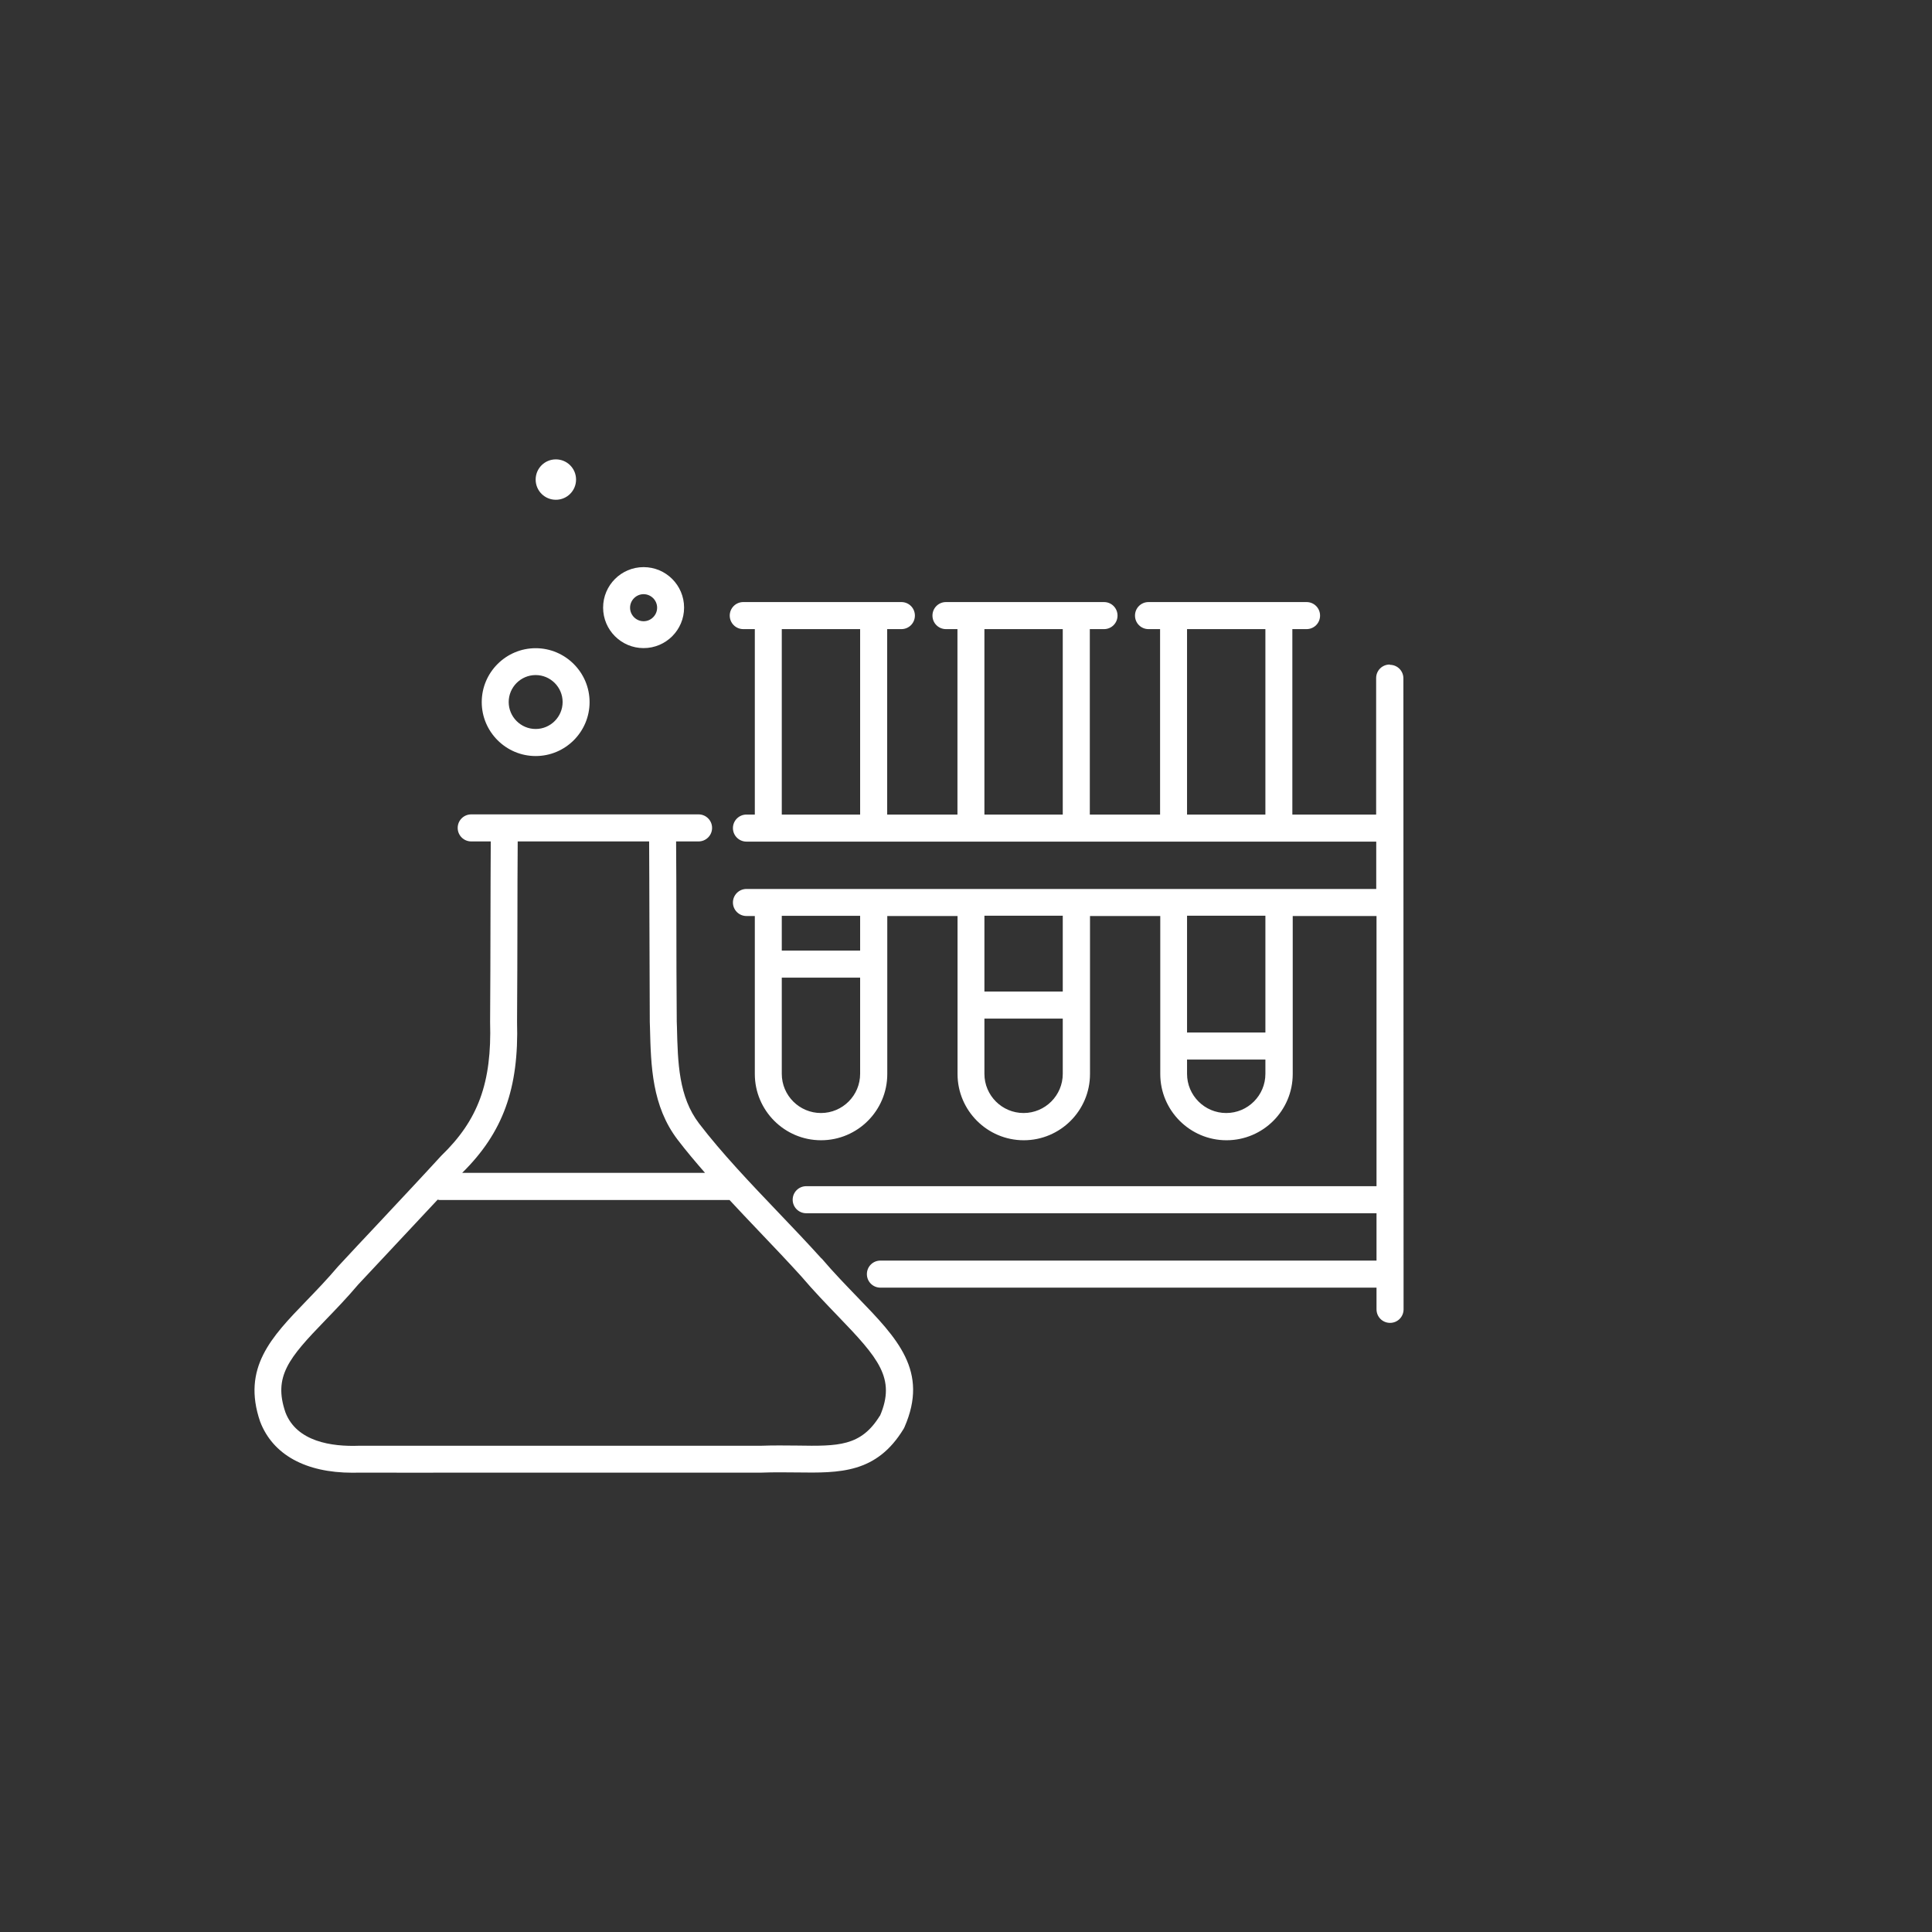 <?xml version="1.0" encoding="UTF-8"?>
<svg id="Layer_1" data-name="Layer 1" xmlns="http://www.w3.org/2000/svg" viewBox="0 0 205.66 205.66" fill="white">
  <rect x="0" y="0" width="205.66" height="205.66" fill="#333333" stroke="none"/>
  <path d="m87.44,133.96c-1.47-1.63-3.06-3.3-4.6-4.91-2.96-3.1-6.01-6.3-8.42-9.45-2.18-2.85-2.27-6.46-2.36-10.28l-.02-.58c-.03-3.7-.04-7.36-.04-10.93,0-2.81-.01-5.56-.03-8.24h2.39c.79,0,1.44-.64,1.44-1.44s-.65-1.44-1.44-1.44h-24.2c-.79,0-1.44.64-1.44,1.44s.65,1.44,1.44,1.44h2.08c-.02,2.73-.02,5.53-.03,8.41,0,3.51-.02,7.11-.04,10.81.19,6.46-1.26,10.44-5.2,14.24-1.93,2.11-4.34,4.68-6.7,7.2-1.48,1.57-2.93,3.12-4.29,4.59-1.17,1.38-2.31,2.56-3.41,3.7-3.67,3.8-6.84,7.09-4.88,12.81,1.35,3.53,4.85,5.44,9.83,5.44.25,0,.5,0,.76-.01,3.02.01,7.67.01,12.99,0h29.8c1.34-.05,2.56-.03,3.75-.02,4.55.06,8.49.12,11.38-4.66.03-.06.06-.11.08-.16,2.61-5.96-.74-9.43-4.99-13.82-1.22-1.27-2.5-2.58-3.83-4.14h-.01Zm-32.4-25.2c.03-3.64.03-7.25.04-10.77,0-2.88.01-5.69.03-8.42h13.99c.02,2.68.02,5.43.03,8.24.01,3.57.02,7.24.04,10.97l.02.6c.1,4.11.21,8.36,2.95,11.95.9,1.18,1.89,2.35,2.91,3.52h-25.85c4.34-4.28,6.05-8.97,5.84-16.1h0Zm38.63,41.93c-2.02,3.29-4.45,3.26-8.83,3.19-1.17-.01-2.49-.03-3.84.02h-29.73c-5.32,0-9.96,0-13.04,0-2.92.11-6.64-.43-7.84-3.54-1.32-3.84.35-5.8,4.25-9.83,1.08-1.12,2.3-2.38,3.49-3.79,1.31-1.41,2.77-2.96,4.24-4.53,1.44-1.54,2.88-3.07,4.22-4.51.07.01.13.04.2.04h30.87c1.03,1.11,2.08,2.22,3.11,3.3,1.55,1.63,3.1,3.25,4.52,4.82,1.36,1.6,2.73,3.01,3.92,4.25,4.31,4.47,6.17,6.62,4.47,10.59h0Zm54.26-79.95c-.8,0-1.44.64-1.44,1.44v14.53h-8.92v-19.74h1.51c.8,0,1.44-.64,1.44-1.44s-.64-1.44-1.44-1.44h-16.82c-.8,0-1.44.64-1.44,1.44s.64,1.44,1.44,1.44h1.23v19.74h-7.48v-19.74h1.51c.8,0,1.44-.64,1.44-1.44s-.64-1.44-1.44-1.44h-16.82c-.8,0-1.44.64-1.44,1.44s.64,1.44,1.44,1.44h1.22v19.74h-7.48v-19.74h1.51c.8,0,1.44-.64,1.44-1.44s-.64-1.44-1.44-1.44h-16.83c-.79,0-1.44.64-1.44,1.44s.65,1.44,1.44,1.44h1.23v19.74h-.89c-.79,0-1.44.64-1.44,1.44s.65,1.44,1.44,1.44h67.04v5.04h-67.04c-.79,0-1.44.64-1.44,1.44s.65,1.44,1.44,1.44h.89v16.82c0,3.88,3.16,7.05,7.05,7.05s7.05-3.16,7.05-7.05v-16.82h7.48v16.82c0,3.88,3.16,7.05,7.05,7.05s7.05-3.16,7.05-7.05v-16.82h7.48v16.82c0,3.88,3.16,7.05,7.05,7.05s7.05-3.16,7.05-7.05v-16.82h8.92v28.76h-60.71c-.79,0-1.44.64-1.44,1.44s.65,1.44,1.44,1.44h60.71v5.04h-52.81c-.8,0-1.44.64-1.44,1.44s.64,1.44,1.44,1.44h52.81v2.31c0,.8.64,1.44,1.44,1.44s1.44-.64,1.44-1.44l-.02-67.17c0-.8-.64-1.44-1.44-1.44h0Zm-21.57-3.77h8.34v19.74h-8.34v-19.74Zm-21.57,0h8.34v19.74h-8.34v-19.74Zm-21.57,0h8.34v19.74h-8.34v-19.74Zm4.17,51.51c-2.3,0-4.17-1.87-4.17-4.17v-10.24h8.34v10.24c0,2.3-1.87,4.17-4.17,4.17h0Zm4.17-17.29h-8.34v-3.7h8.34v3.7Zm17.4,17.29c-2.3,0-4.17-1.87-4.17-4.17v-5.88h8.34v5.88c0,2.3-1.87,4.17-4.17,4.17h0Zm4.17-12.93h-8.34v-8.07h8.34v8.07Zm17.4,12.93c-2.3,0-4.17-1.87-4.17-4.17v-1.53s.03.01.05.01h8.29v1.52c0,2.3-1.87,4.17-4.17,4.17h0Zm4.17-8.57h-8.29s-.03.01-.05.01v-12.44h8.34v12.43Zm-77.68-29.43c3.17,0,5.74-2.58,5.74-5.74s-2.58-5.74-5.74-5.74-5.74,2.58-5.74,5.74,2.58,5.74,5.74,5.74Zm0-8.62c1.58,0,2.87,1.29,2.87,2.87s-1.29,2.87-2.87,2.87-2.87-1.29-2.87-2.87,1.29-2.87,2.87-2.87Zm11.49-2.87c2.38,0,4.31-1.93,4.31-4.31s-1.93-4.31-4.31-4.31-4.31,1.93-4.31,4.31,1.93,4.31,4.31,4.31Zm0-5.74c.79,0,1.44.65,1.44,1.44s-.65,1.44-1.44,1.44-1.44-.65-1.44-1.44.65-1.44,1.44-1.44Zm-11.49-12.2c0-1.19.96-2.15,2.15-2.15s2.15.96,2.15,2.15-.96,2.15-2.15,2.15-2.15-.96-2.15-2.15Z"/>
</svg>